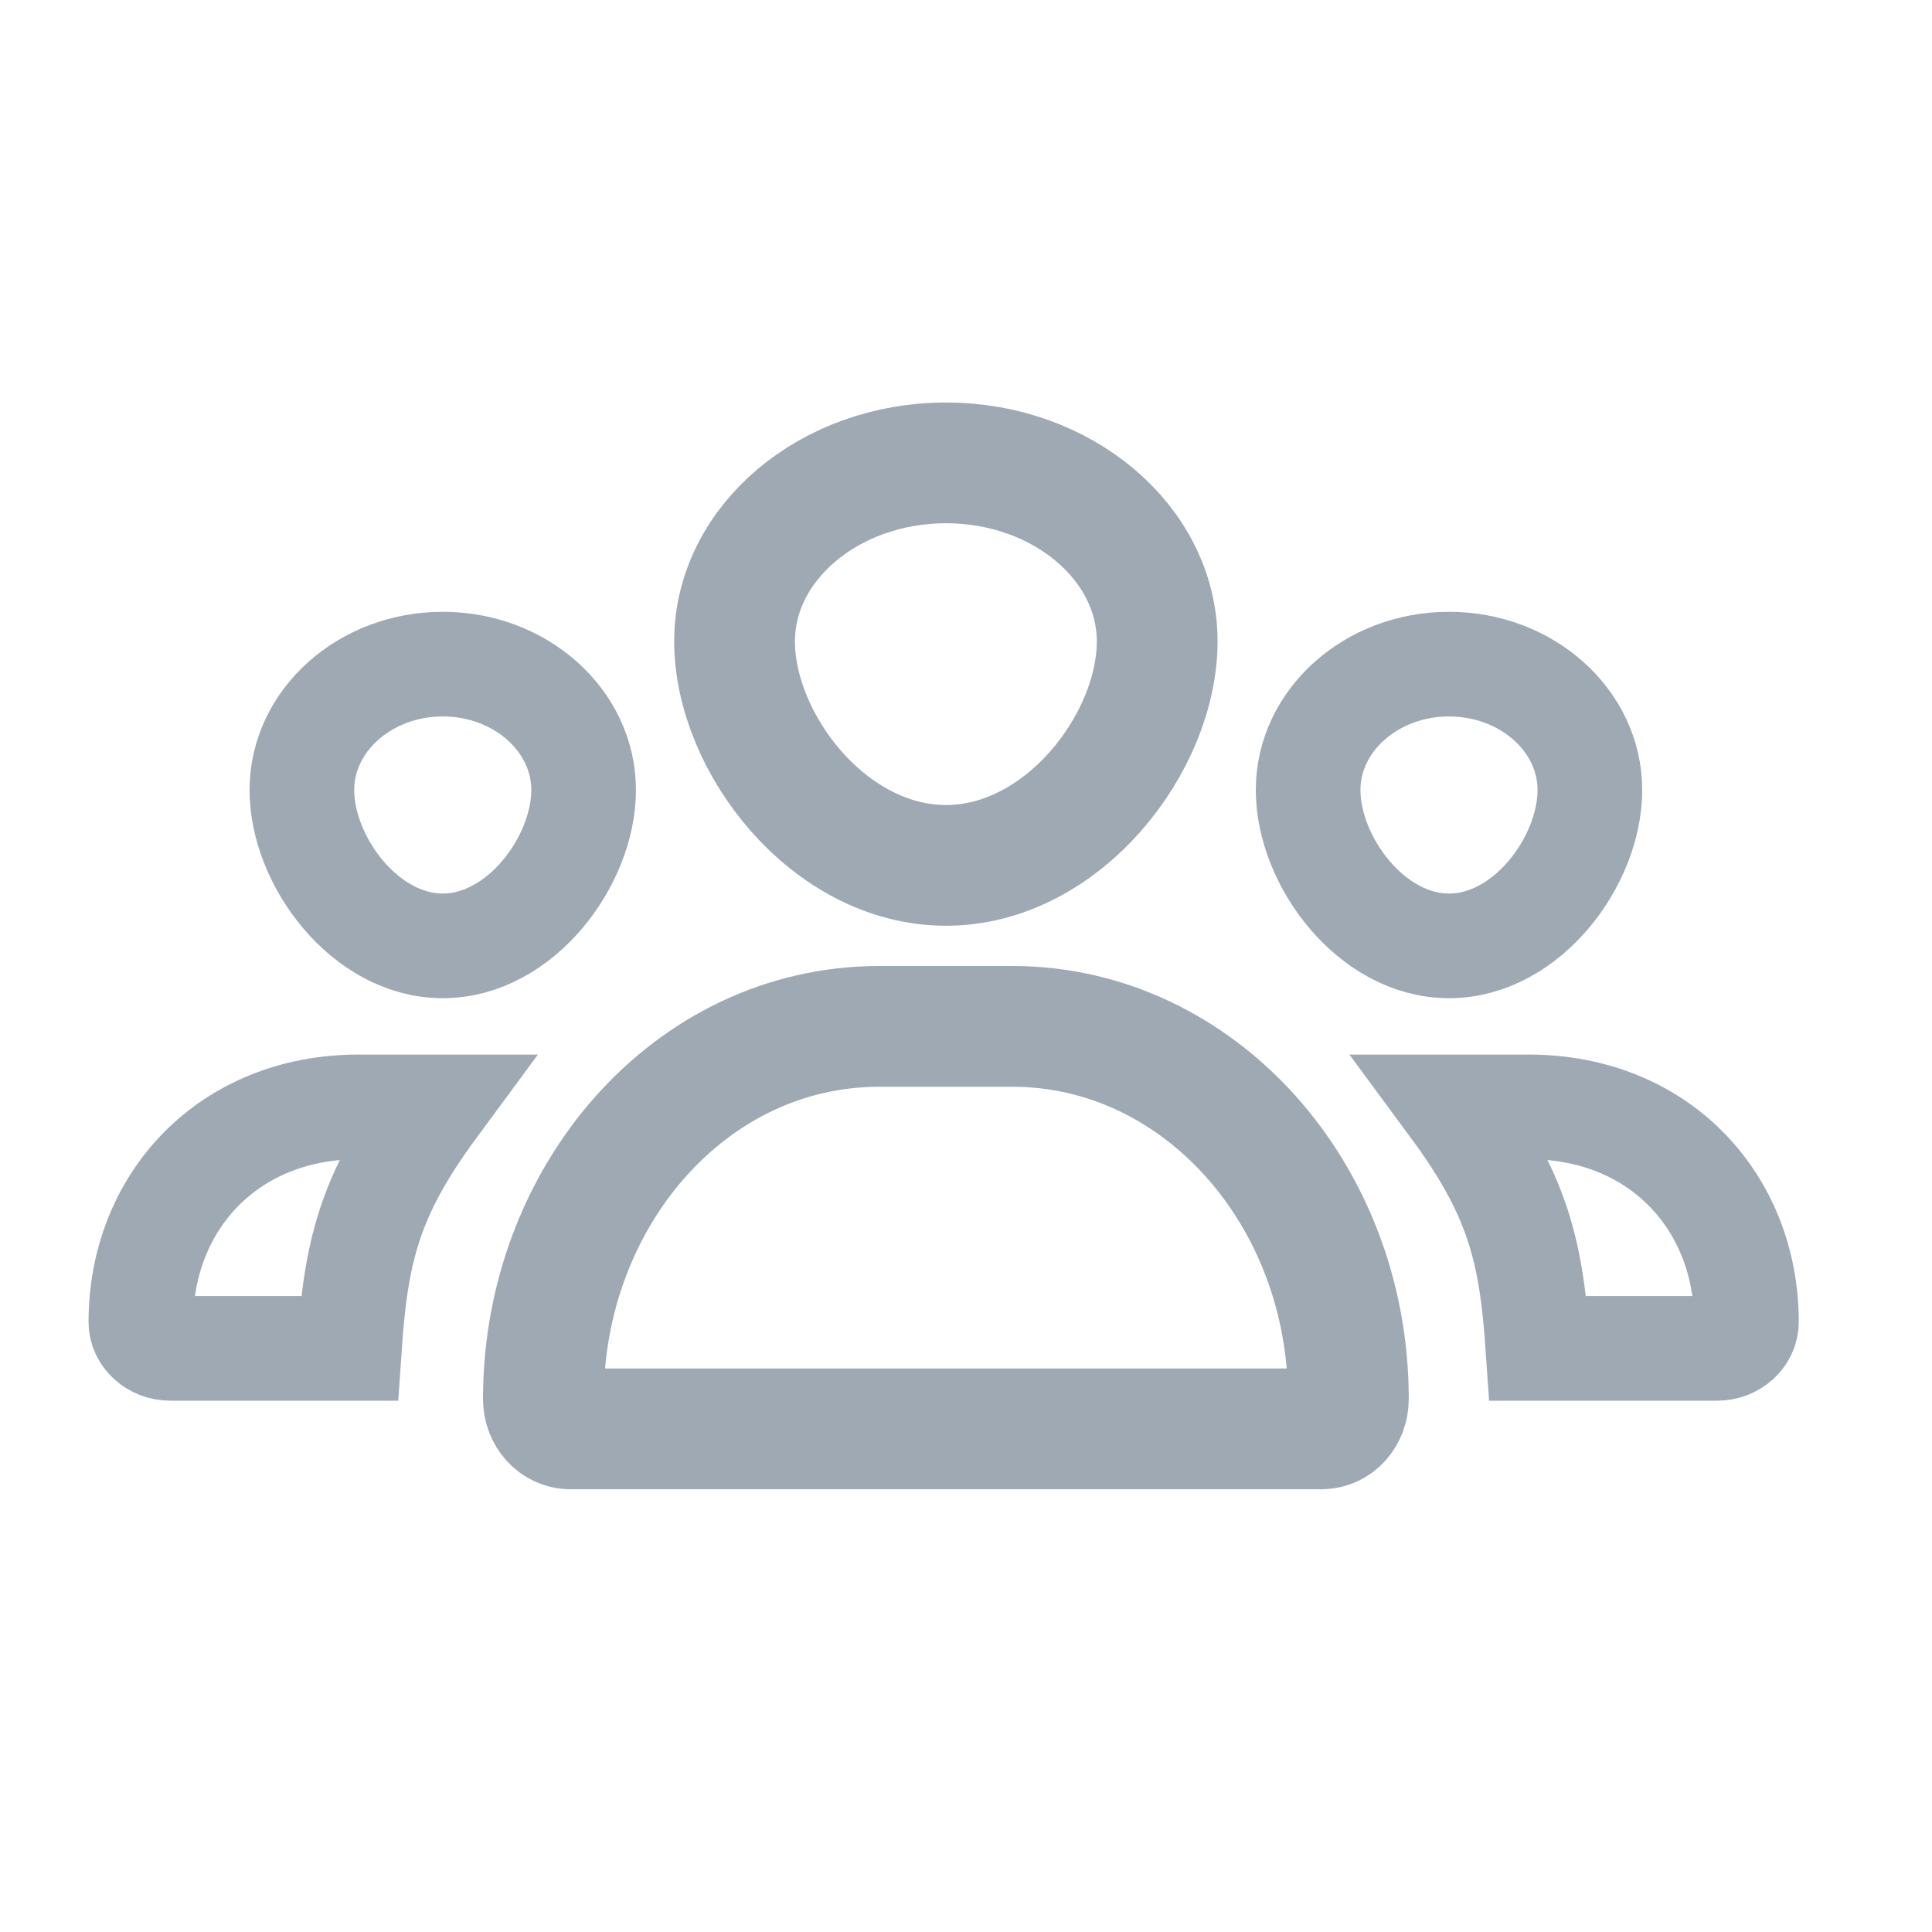 <?xml version="1.0" encoding="utf-8"?>
<svg width="24px" height="24px" viewbox="0 0 24 24" version="1.1" xmlns:xlink="http://www.w3.org/1999/xlink" xmlns="http://www.w3.org/2000/svg">
    <defs>
        <path d="M0 0L22 0L22 22L0 22L0 0Z" id="path_1" />
        <clipPath id="mask_1">
            <use xlink:href="#path_1" />
        </clipPath>
    </defs>
    <g id="󰀏" transform="translate(0.75 0.75)">
        <path d="M0 0L22 0L22 22L0 22L0 0Z" id="Mask" fill="none" fill-rule="evenodd" stroke="none" />
        <g clip-path="url(#mask_1)">
            <g id="Group" transform="translate(1 5)">
                <path d="M10 4.628C10 4.836 9.853 5 9.665 5L0.335 5C0.151 5 0 4.836 0 4.628C0 2.132 1.807 0 4.174 0L5.826 0C8.139 0 10 2.08 10 4.628Z" transform="translate(5 7)" id="Path" fill="none" stroke="#9FA9B3" stroke-width="1.5" />
                <path d="M5.25 2.217C5.25 3.477 4.079 5 2.627 5C1.171 5 0 3.477 0 2.217C0 0.996 1.178 0 2.627 0C4.072 -4.65503e-16 5.25 0.996 5.25 2.217Z" transform="translate(7.375 0)" id="Path" fill="none" stroke="#9FA9B3" stroke-width="1.5" />
                <path d="M3.5 1.564C3.5 2.442 2.718 3.5 1.75 3.5C0.782 3.5 0 2.442 0 1.564C0 0.7 0.785 0 1.75 0C2.715 0 3.5 0.7 3.5 1.564Z" transform="translate(2 2.5)" id="Path" fill="none" stroke="#9FA9B3" stroke-width="1.3" />
                <path d="M3.5 1.564C3.5 2.442 2.721 3.5 1.75 3.5C0.782 3.5 0 2.442 0 1.564C0 0.7 0.785 0 1.75 0C2.715 0 3.5 0.7 3.5 1.564Z" transform="translate(14.5 2.5)" id="Path" fill="none" stroke="#9FA9B3" stroke-width="1.3" />
                <path d="M2.708 0L3.645 0C2.832 1.102 2.672 1.803 2.59 3L0.366 3C0.165 3 0 2.852 0 2.671C0 1.199 1.067 0 2.708 0Z" transform="translate(2.6956215E-13 8)" id="Path" fill="none" stroke="#9FA9B3" stroke-width="1.3" />
                <path d="M2.708 0L3.645 0C2.832 1.102 2.672 1.803 2.59 3L0.366 3C0.165 3 0 2.852 0 2.671C0 1.199 1.067 0 2.708 0Z" transform="matrix(-1 0 0 1 19.945 8)" id="Path-Copy" fill="none" stroke="#9FA9B3" stroke-width="1.3" />
            </g>
        </g>
    </g>
</svg>
